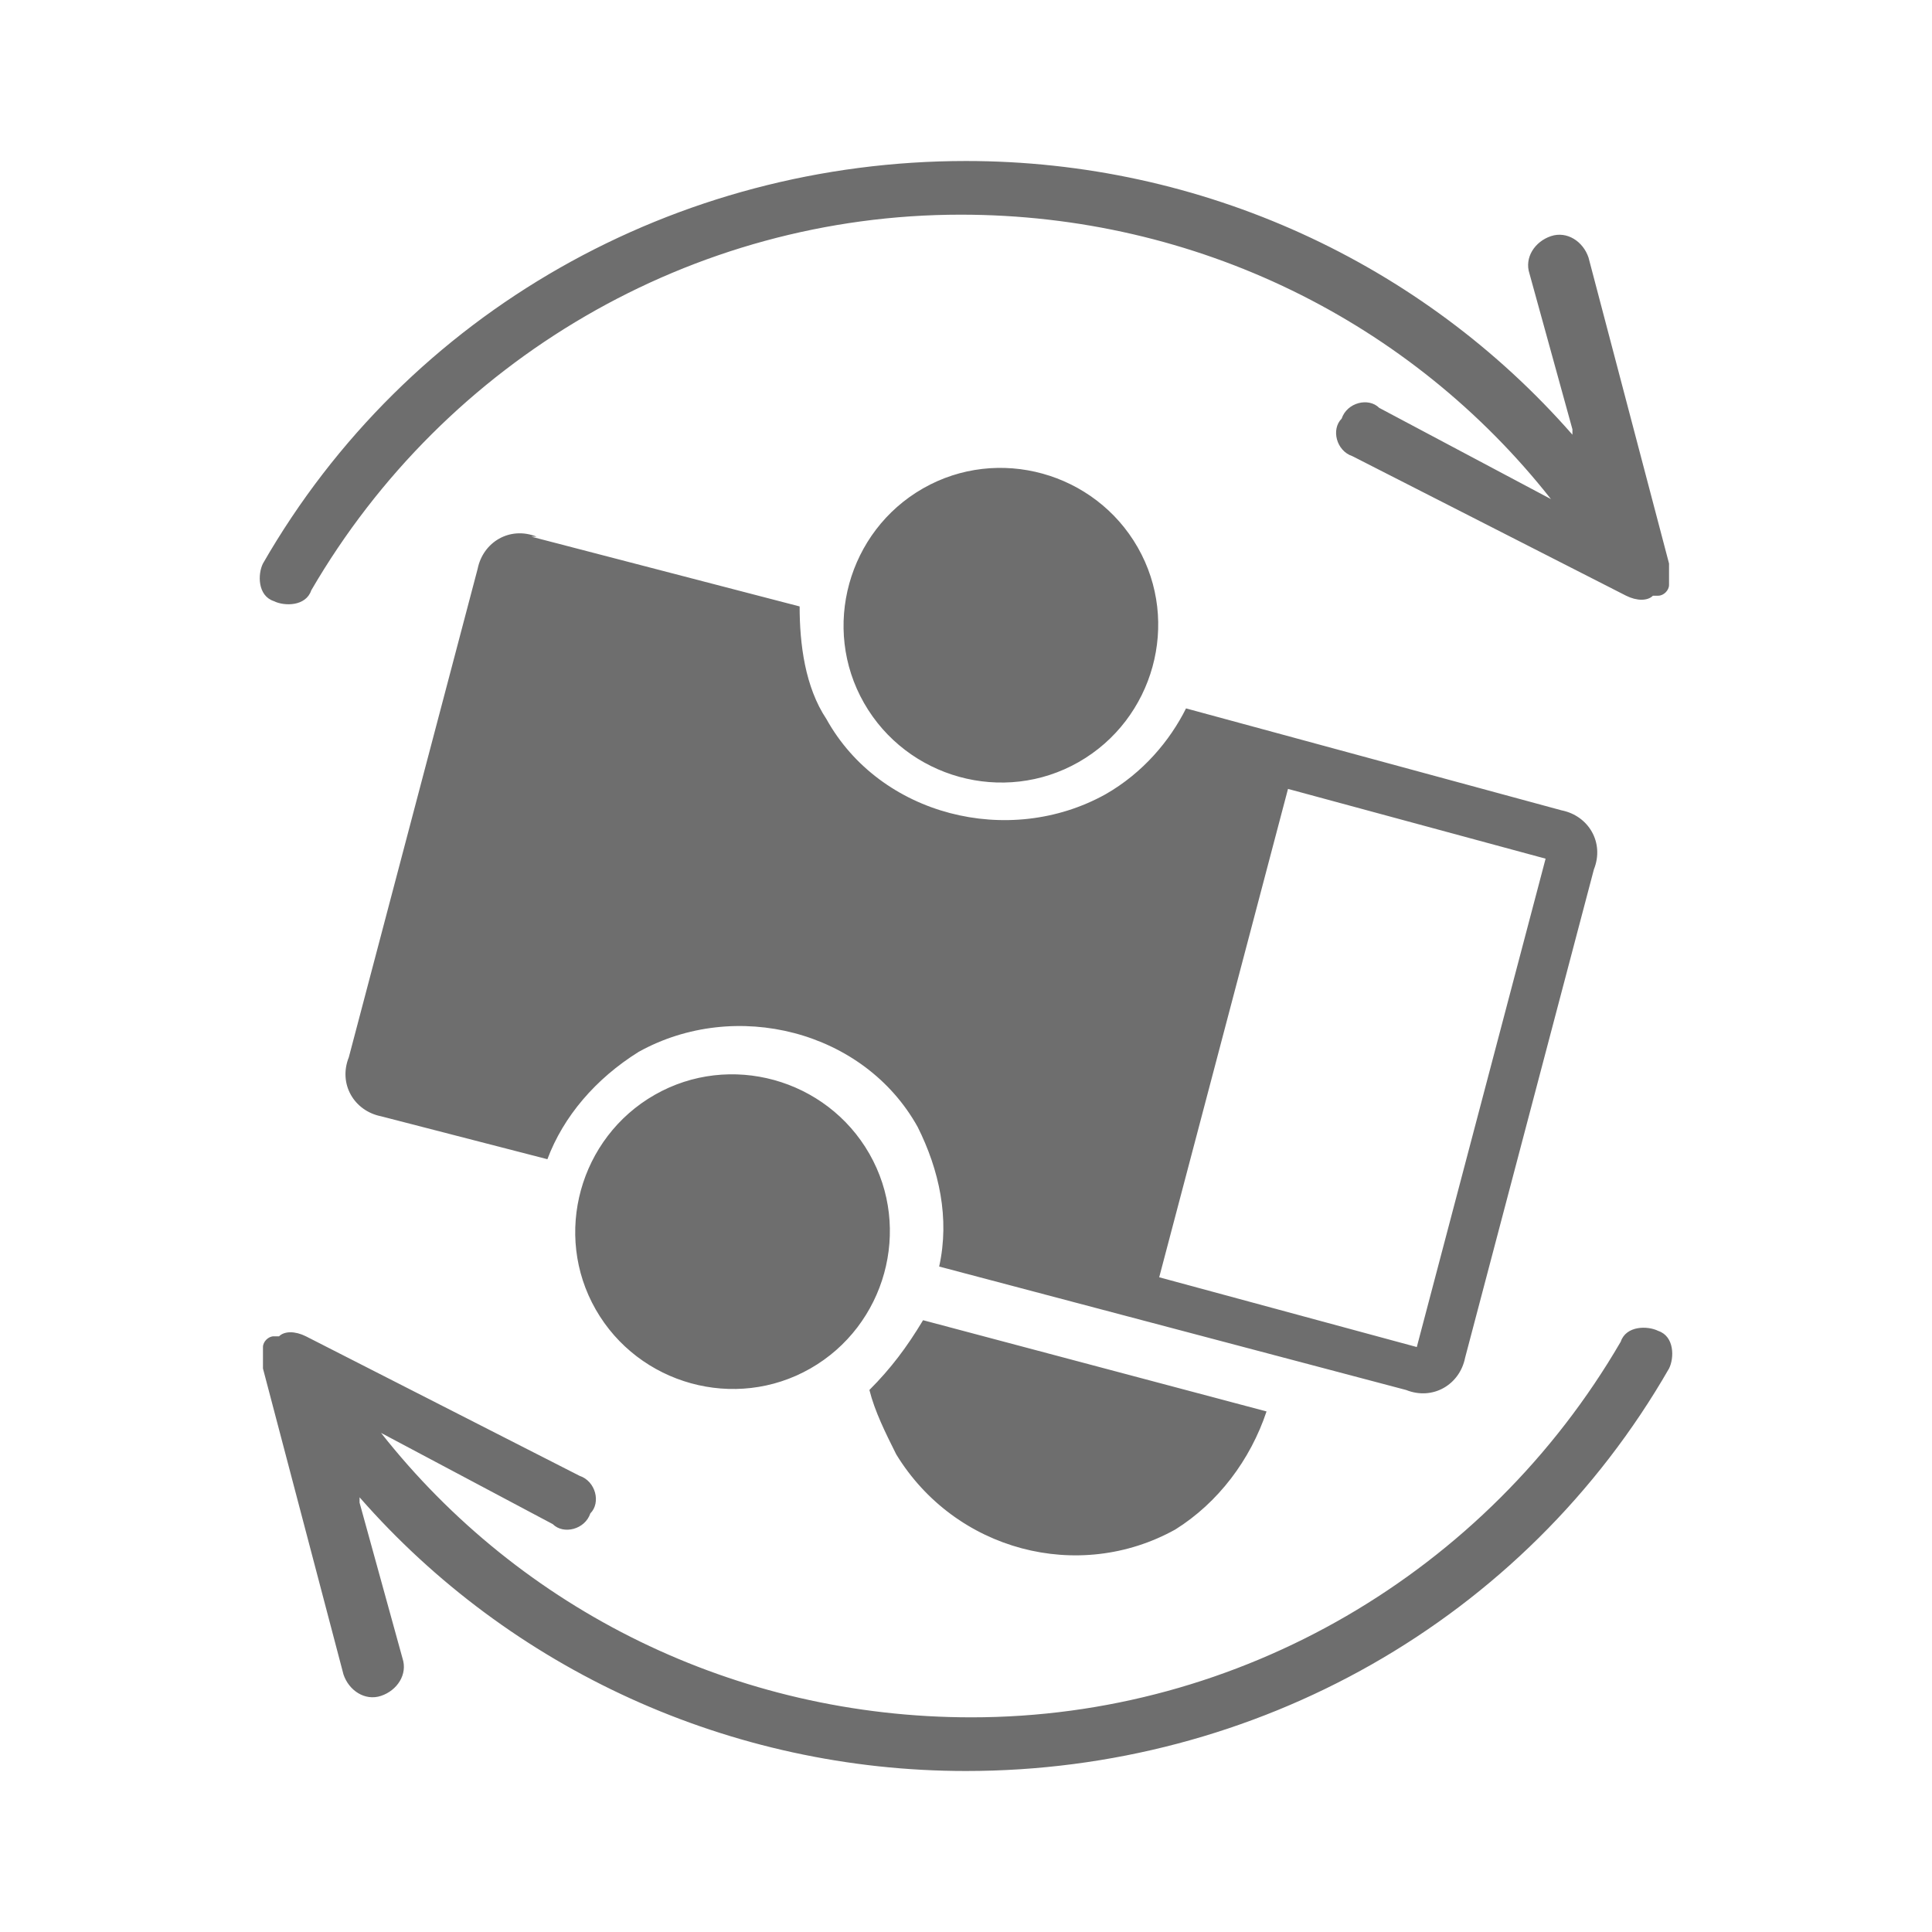 <?xml version="1.0" encoding="UTF-8"?>
<!DOCTYPE svg PUBLIC "-//W3C//DTD SVG 1.1//EN" "http://www.w3.org/Graphics/SVG/1.1/DTD/svg11.dtd">
<!-- Creator: CorelDRAW 2020 (64-Bit) -->
<svg xmlns="http://www.w3.org/2000/svg" xml:space="preserve" width="36px" height="36px" version="1.1" style="shape-rendering:geometricPrecision; text-rendering:geometricPrecision; image-rendering:optimizeQuality; fill-rule:evenodd; clip-rule:evenodd"
viewBox="0 0 360 360"
 xmlns:xlink="http://www.w3.org/1999/xlink"
 xmlns:xodm="http://www.corel.com/coreldraw/odm/2003">
 <defs>
  <style type="text/css">
   <![CDATA[
    .fil0 {fill:none}
    .fil1 {fill:#6e6e6e}
   ]]>
  </style>
 </defs>
 <g id="Default">
  <g id="_2851695380912">
   <polygon class="fil0" points="0,0 360,0 360,360 0,360 "/>
   <path class="fil1" d="M122 204c-14,8 -19,26 -11,40 8,14 26,19 40,11 14,-8 19,-26 11,-40 -8,-14 -26,-19 -40,-11zm171 -124l-8 -29c-1,-3 1,-6 4,-7 3,-1 6,1 7,4l15 57c0,1 0,2 0,3 0,0 0,1 0,1 0,1 -1,2 -2,2 0,0 0,0 -1,0 -1,1 -3,1 -5,0l-51 -26c-3,-1 -4,-5 -2,-7 1,-3 5,-4 7,-2l32 17c-26,-33 -66,-53 -110,-53 -50,0 -96,27 -121,70 -1,3 -5,3 -7,2 -3,-1 -3,-5 -2,-7 27,-47 77,-75 131,-75 44,0 85,19 113,51zm-226 200l8 29c1,3 -1,6 -4,7 -3,1 -6,-1 -7,-4l-15 -57c0,-1 0,-2 0,-3 0,0 0,-1 0,-1 0,-1 1,-2 2,-2 0,0 0,0 1,0 1,-1 3,-1 5,0l51 26c3,1 4,5 2,7 -1,3 -5,4 -7,2l-32 -17c26,33 66,53 110,53 50,0 96,-27 121,-70 1,-3 5,-3 7,-2 3,1 3,5 2,7 -27,47 -77,75 -131,75 -44,0 -85,-19 -113,-51zm32 -180l50 13c0,7 1,15 5,21 10,18 34,24 52,14 7,-4 12,-10 15,-16l70 19c5,1 8,6 6,11l-24 91c-1,5 -6,8 -11,6l-87 -23c2,-9 0,-18 -4,-26 -10,-18 -34,-24 -52,-14 -8,5 -14,12 -17,20l-31 -8c-5,-1 -8,-6 -6,-11l24 -91c1,-5 6,-8 11,-6zm141 47l-24 91 48 13 24 -91 -48 -13zm-68 -56c-14,8 -19,26 -11,40 8,14 26,19 40,11 14,-8 19,-26 11,-40 -8,-14 -26,-19 -40,-11zm64 172c-3,9 -9,17 -17,22 -18,10 -41,4 -52,-14 -2,-4 -4,-8 -5,-12 4,-4 7,-8 10,-13l64 17z"/>
  </g>
 </g>
</svg>
